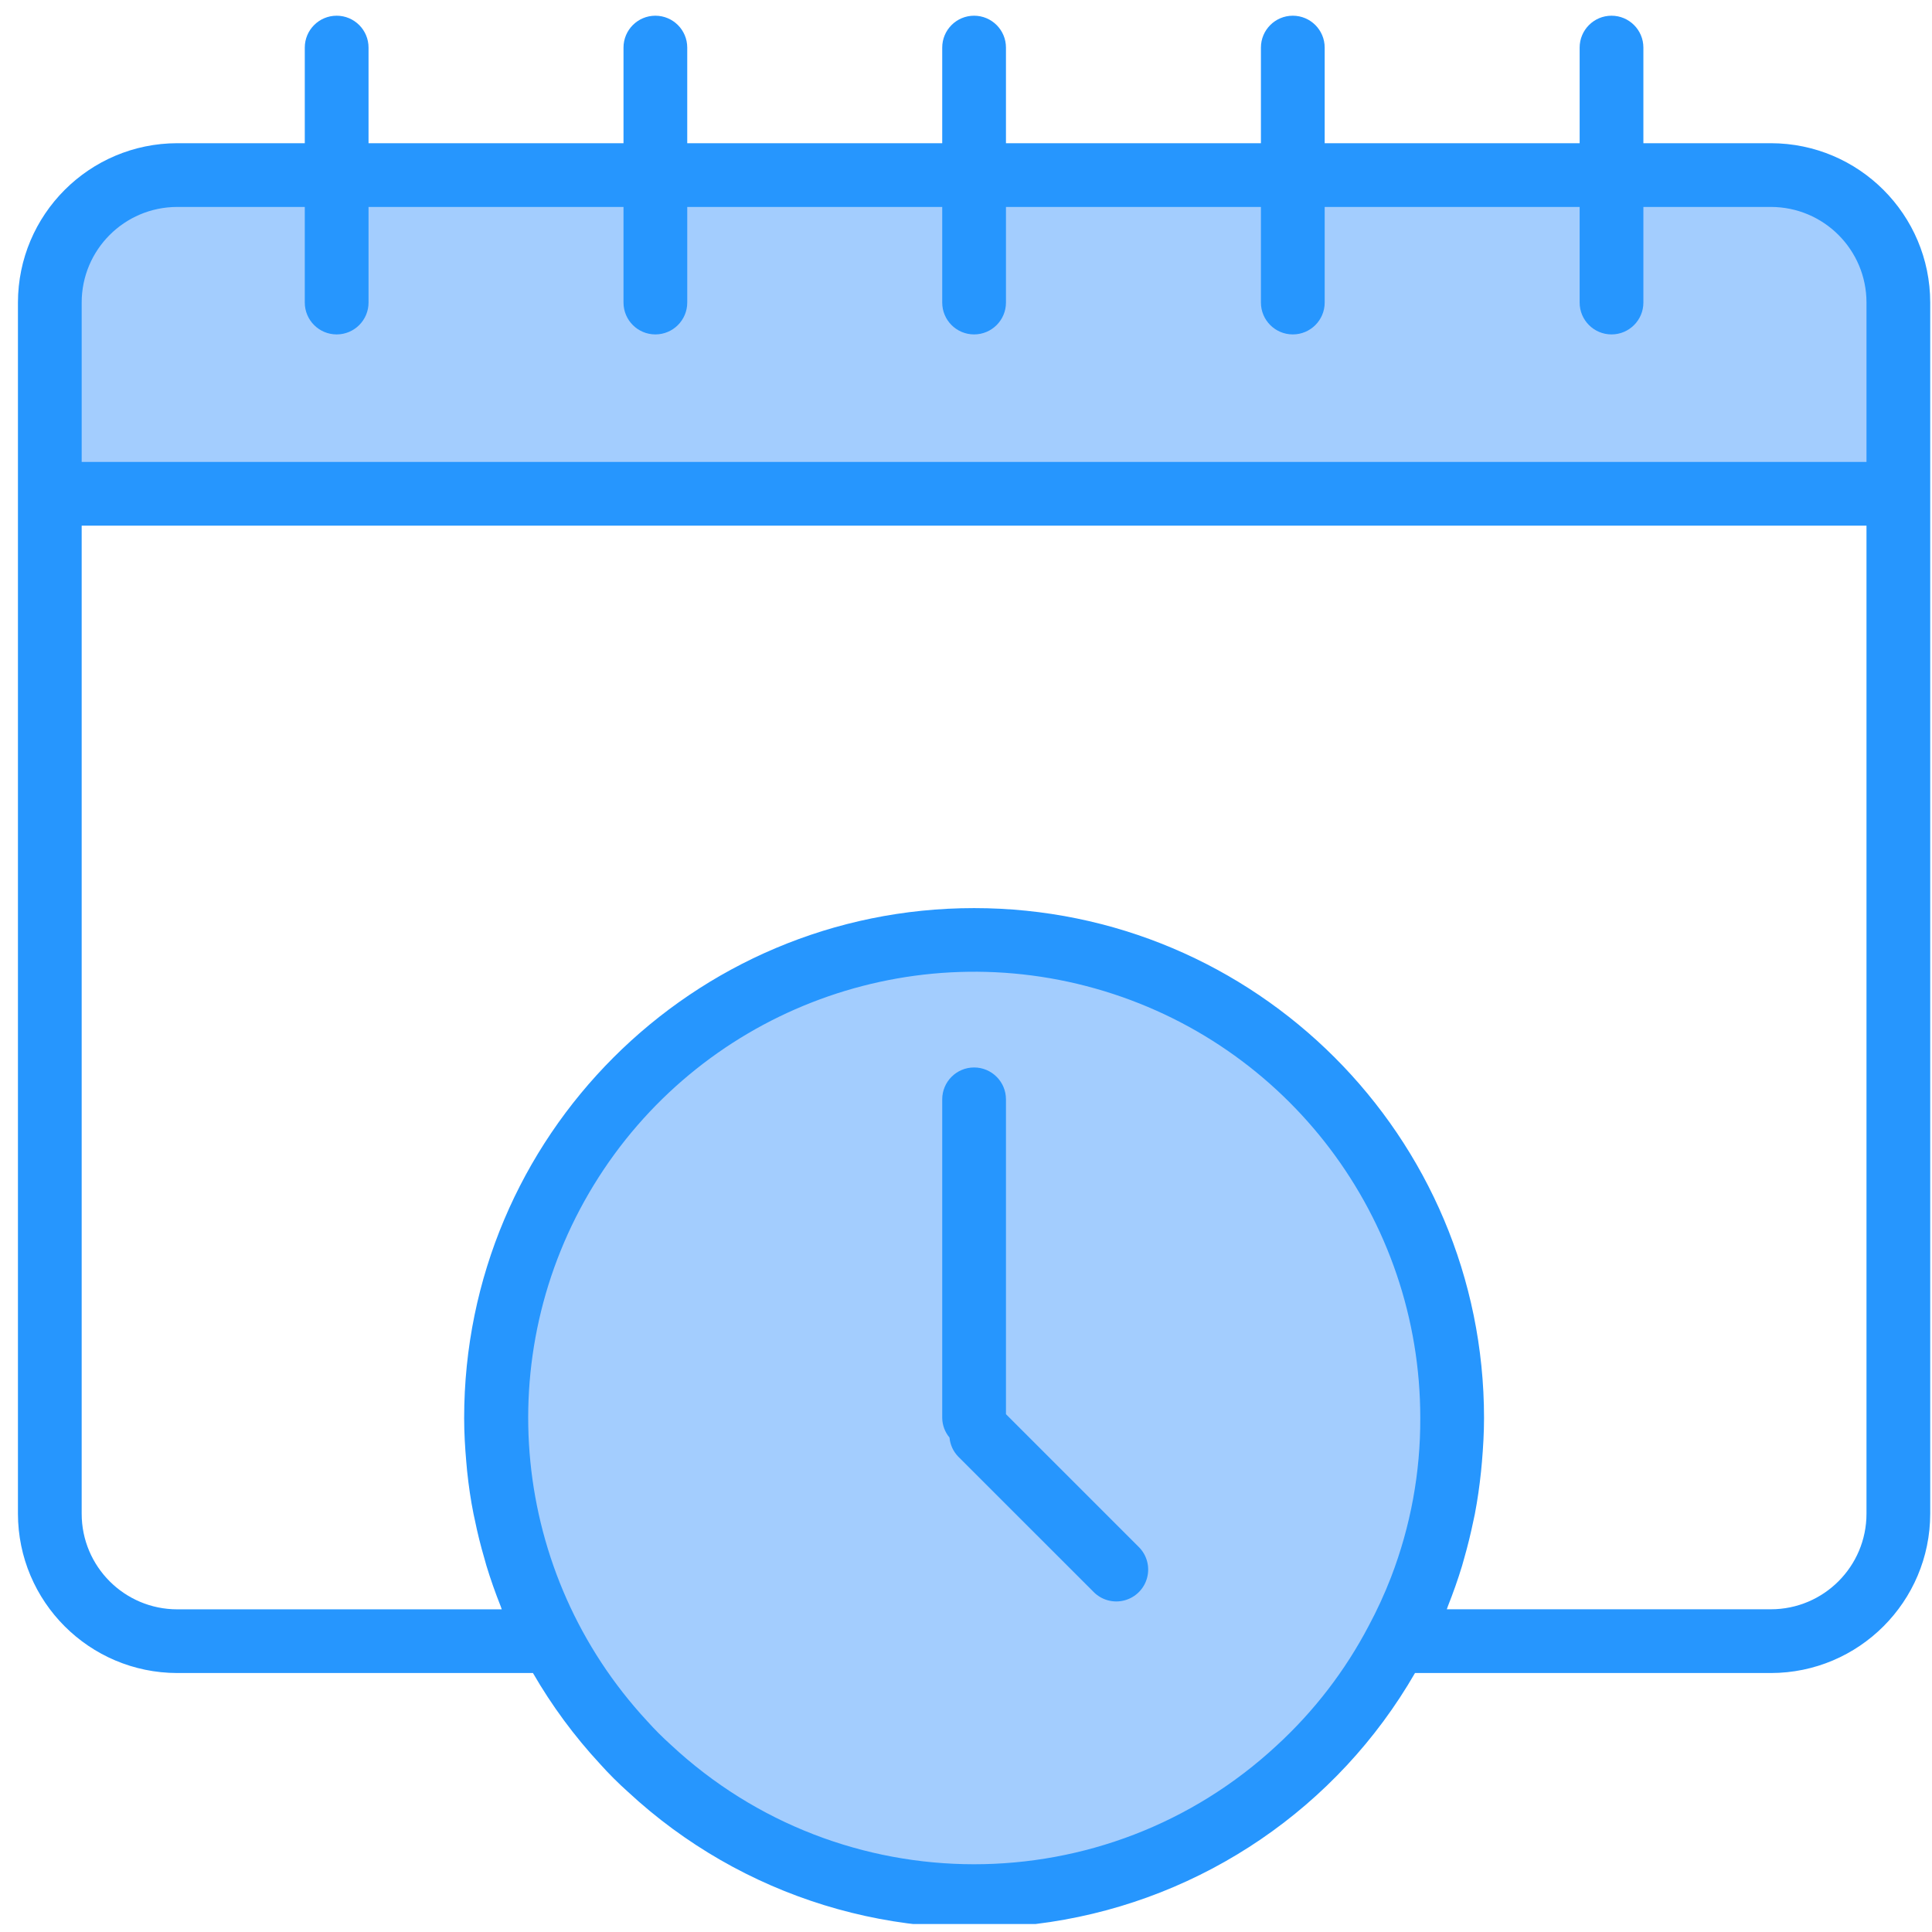 <svg width="98" height="98" viewBox="0 0 98 98" fill="none" xmlns="http://www.w3.org/2000/svg">
<g clip-path="url(#clip0)">
<path d="M89.827 8.88H8.994C5.422 8.88 2.527 11.776 2.527 15.347V25.047H96.293V15.347C96.293 11.776 93.398 8.88 89.827 8.88Z" fill="#7DB8FE" fill-opacity="0.7"/>
<path d="M49.41 47.68C39.769 47.668 31.039 53.373 27.18 62.206C23.32 71.041 25.067 81.323 31.627 88.388C32.044 88.854 32.486 89.296 32.952 89.713C40.92 97.088 52.82 98.266 62.079 92.596C71.338 86.925 75.698 75.79 72.75 65.341C69.803 54.892 60.267 47.676 49.41 47.68ZM49.745 72.739L56.605 79.598L49.745 72.739Z" fill="#7DB8FE" fill-opacity="0.7"/>
<path d="M89.827 7.264H83.36V2.414C83.36 1.521 82.636 0.797 81.743 0.797C80.851 0.797 80.127 1.521 80.127 2.414V7.264H67.194V2.414C67.194 1.521 66.47 0.797 65.577 0.797C64.684 0.797 63.96 1.521 63.96 2.414V7.264H51.027V2.414C51.027 1.521 50.303 0.797 49.41 0.797C48.517 0.797 47.794 1.521 47.794 2.414V7.264H34.86V2.414C34.86 1.521 34.136 0.797 33.243 0.797C32.351 0.797 31.627 1.521 31.627 2.414V7.264H18.694V2.414C18.694 1.521 17.97 0.797 17.077 0.797C16.184 0.797 15.46 1.521 15.46 2.414V7.264H8.993C4.531 7.269 0.916 10.884 0.91 15.347V76.78C0.916 81.243 4.531 84.858 8.993 84.864H27.034C27.991 86.52 29.129 88.063 30.428 89.466C30.878 89.969 31.355 90.446 31.858 90.895C37.619 96.239 45.5 98.668 53.27 97.494C61.039 96.32 67.85 91.67 71.775 84.864H89.827C94.289 84.858 97.905 81.243 97.91 76.78V15.347C97.905 10.884 94.289 7.269 89.827 7.264ZM4.143 15.347C4.143 12.668 6.315 10.497 8.993 10.497H15.46V15.347C15.46 16.24 16.184 16.963 17.077 16.963C17.97 16.963 18.694 16.24 18.694 15.347V10.497H31.627V15.347C31.627 16.24 32.351 16.963 33.243 16.963C34.136 16.963 34.86 16.24 34.86 15.347V10.497H47.794V15.347C47.794 16.24 48.517 16.963 49.41 16.963C50.303 16.963 51.027 16.24 51.027 15.347V10.497H63.96V15.347C63.96 16.24 64.684 16.963 65.577 16.963C66.47 16.963 67.194 16.24 67.194 15.347V10.497H80.127V15.347C80.127 16.24 80.851 16.963 81.743 16.963C82.636 16.963 83.36 16.24 83.36 15.347V10.497H89.827C92.505 10.497 94.677 12.668 94.677 15.347V23.43H4.143V15.347ZM64.769 88.532C56.102 96.583 42.688 96.573 34.034 88.509C33.606 88.124 33.199 87.717 32.815 87.288C25.931 79.852 24.831 68.745 30.123 60.103C35.416 51.461 45.809 47.391 55.562 50.143C65.315 52.895 72.049 61.796 72.043 71.93C72.055 74.688 71.552 77.422 70.563 79.995C70.234 80.847 69.853 81.678 69.421 82.482C68.23 84.751 66.656 86.798 64.769 88.532ZM94.677 76.78C94.677 79.459 92.505 81.63 89.827 81.63H73.389C73.408 81.581 73.423 81.528 73.442 81.478C73.708 80.809 73.95 80.126 74.16 79.435C74.2 79.302 74.234 79.168 74.273 79.034C74.453 78.403 74.609 77.766 74.742 77.121C74.764 77.013 74.791 76.906 74.811 76.798C74.947 76.088 75.049 75.37 75.124 74.65C75.141 74.488 75.155 74.326 75.17 74.164C75.233 73.417 75.277 72.675 75.277 71.93C75.277 57.645 63.696 46.063 49.41 46.063C35.125 46.063 23.544 57.645 23.544 71.93C23.544 72.672 23.587 73.413 23.652 74.15C23.667 74.312 23.679 74.474 23.696 74.635C23.773 75.359 23.875 76.077 24.019 76.791C24.038 76.893 24.064 76.993 24.085 77.095C24.219 77.754 24.381 78.405 24.57 79.05C24.606 79.171 24.636 79.293 24.672 79.414C24.884 80.112 25.128 80.802 25.398 81.48C25.418 81.53 25.43 81.584 25.451 81.633H8.993C6.315 81.633 4.143 79.462 4.143 76.783V26.663H94.677V76.78Z" fill="#2696FE"/>
<path d="M51.027 71.734V55.764C51.027 54.871 50.303 54.147 49.41 54.147C48.517 54.147 47.794 54.871 47.794 55.764V71.93C47.8 72.293 47.931 72.643 48.164 72.921C48.196 73.282 48.351 73.621 48.602 73.882L55.462 80.74C55.867 81.16 56.468 81.328 57.033 81.18C57.598 81.033 58.041 80.591 58.188 80.025C58.336 79.46 58.168 78.86 57.748 78.454L51.027 71.734Z" fill="#2696FE"/>
</g>
<defs>
<clipPath id="clip0">
<rect width="97" height="97" fill="white" transform="translate(0.91 0.595)"/>
</clipPath>
</defs>
</svg>
